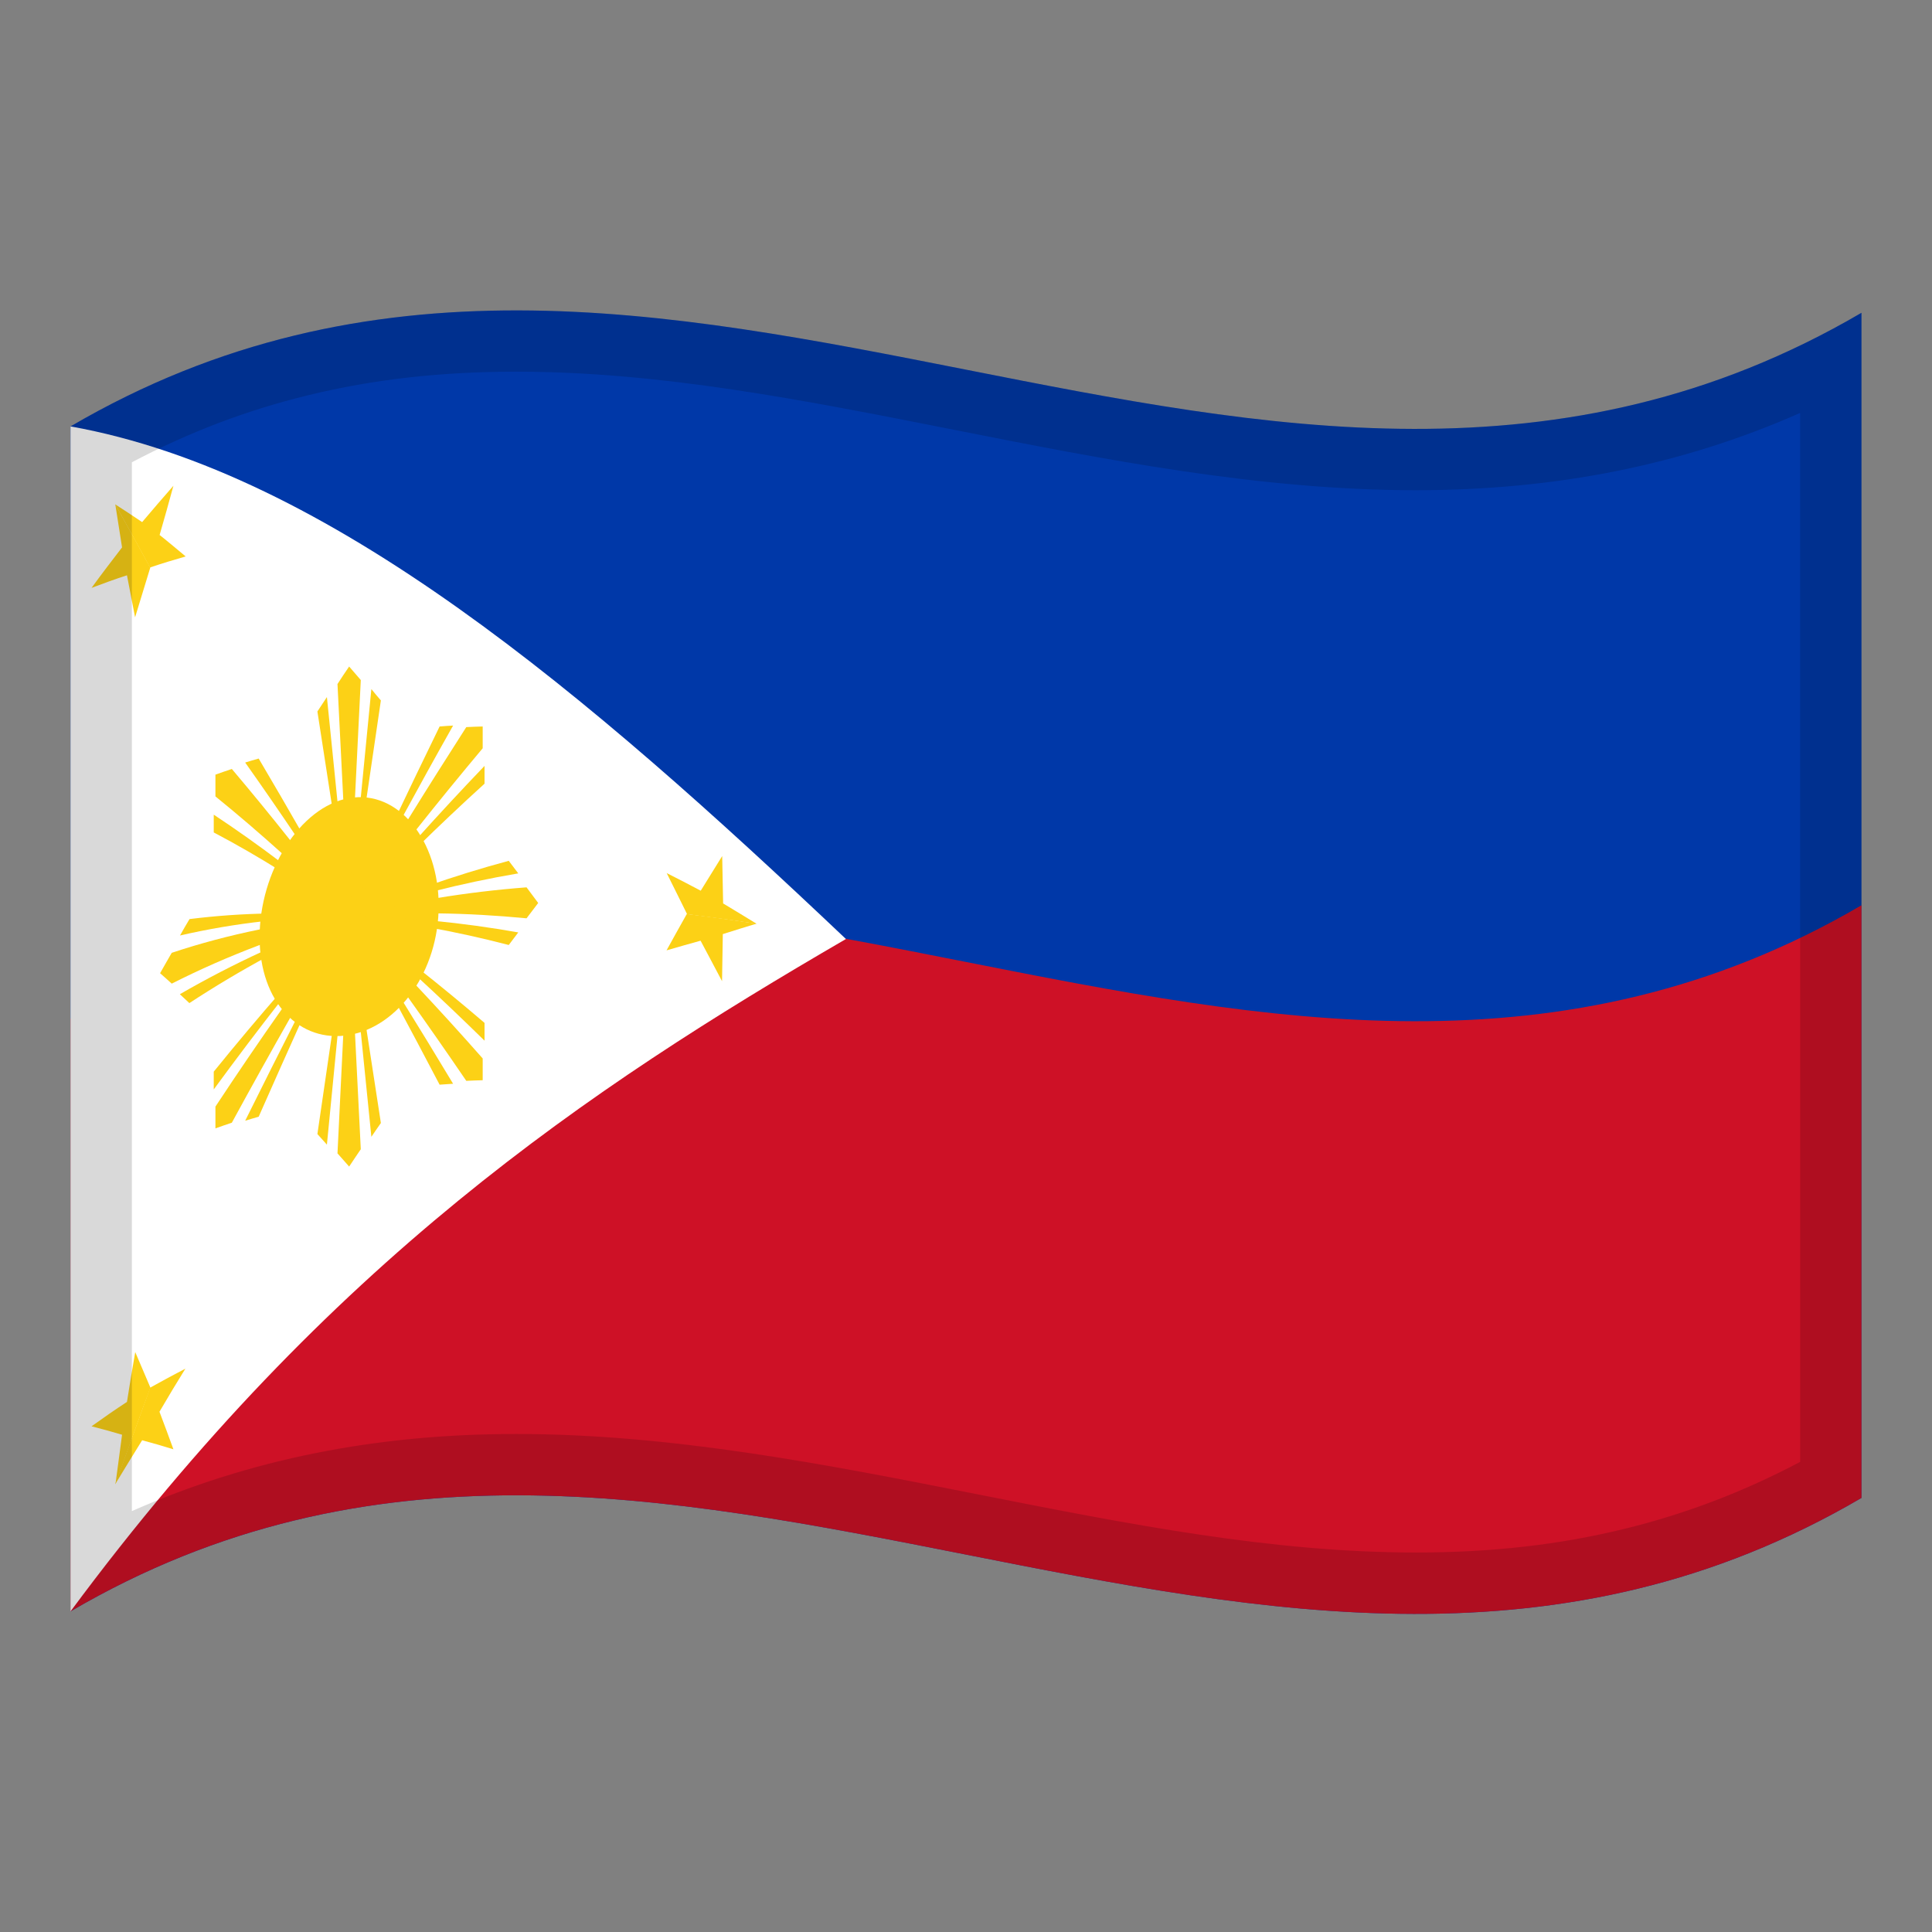 <?xml version="1.0" encoding="utf-8"?>
<!-- Generator: Adobe Illustrator 24.2.0, SVG Export Plug-In . SVG Version: 6.00 Build 0)  -->
<svg version="1.1" id="Layer_1" xmlns="http://www.w3.org/2000/svg" xmlns:xlink="http://www.w3.org/1999/xlink" x="0px" y="0px"
	 viewBox="0 0 1260 1260" style="enable-background:new 0 0 1260 1260;" xml:space="preserve">
<rect x="0" y="0" width="1260" height="1260" fill="#808080" stroke="none"/>
<style type="text/css">
	.st0{fill:#0038A8;}
	.st1{fill:#CE1126;}
	.st2{fill:#FFFFFF;}
	.st3{fill:#FCD116;}
	.st4{opacity:0.15;}
</style>
<g>
	<g>
		<path class="st0" d="M46,278.1v772.8c389.3-228,778.7,153.9,1168-74V204C824.7,432,435.3,50.2,46,278.1z"/>
		<path class="st1" d="M46,1050.9c389.3-228,778.7,153.9,1168-74V590.4c-389.3,227.8-778.7-153.9-1168,74V1050.9z"/>
		<path class="st2" d="M46,278.1v772.8c168.6-227.5,337.2-340.6,505.7-438.5C383.2,452.7,214.6,308.2,46,278.1z"/>
		<path class="st3" d="M227.7,520.5c-32.2,5.6-58.4,48.1-58.4,90.7s26.2,69.3,58.4,63.8s58.4-41.7,58.4-84.4
			C286.1,548,259.9,514.9,227.7,520.5z"/>
		<path class="st3" d="M104.4,634.7c2.6,2.2,5,4.5,7.6,6.8c36.6-18.5,75.4-33.2,115.7-43.7c-39.6,3.4-78.4,11.2-115.7,23.6
			C109.4,625.8,107,630.2,104.4,634.7z"/>
		<path class="st3" d="M123.5,654.2c32.8-21.5,67.7-40.4,104.1-56.4c-38.5,13.4-75.5,30.5-110.3,50.6
			C119.4,650.4,121.5,652.3,123.5,654.2z"/>
		<path class="st3" d="M117.4,610.1c36.1-8.3,73.1-12.4,110.3-12.3c-34.6-3.3-69.6-2.7-104.1,1.6
			C121.5,602.9,119.4,606.5,117.4,610.1z"/>
		<path class="st3" d="M140.5,505.2v14.2c29,23.5,58.1,49.8,87.1,78.4c-25.4-34-51-66.3-76.4-96.3
			C147.7,502.7,144,503.9,140.5,505.2z"/>
		<path class="st3" d="M139.4,542.9c29.5,15.5,58.8,34,88.3,55c-29.5-24.8-58.8-47.1-88.3-66.6V542.9z"/>
		<path class="st3" d="M159.9,497.3c22.6,31.9,45.1,65.4,67.8,100.6c-19.7-35.5-39.3-69.9-59-103.2
			C165.8,495.5,162.9,496.4,159.9,497.3z"/>
		<path class="st3" d="M220.1,446.1c2.6,50.6,5,101.1,7.6,151.7c2.6-51.4,5-102.9,7.6-154.3c-2.6-2.9-5-5.9-7.6-8.8
			C225.1,438.4,222.6,442.3,220.1,446.1z"/>
		<path class="st3" d="M207,464c6.9,44.4,13.8,89,20.7,133.8c-4.8-47.8-9.7-95.5-14.5-143.2C211.1,457.7,209,460.9,207,464z"/>
		<path class="st3" d="M227.7,597.8c6.9-47.1,13.8-94.2,20.7-141c-2.1-2.4-4.1-4.8-6.2-7.4C237.4,498.9,232.5,548.3,227.7,597.8z"/>
		<path class="st3" d="M227.7,597.8c29-38.7,58.1-75.2,87.1-109.8v-14.2c-3.6,0.1-7.1,0.2-10.7,0.4
			C278.7,513.8,253.1,554.9,227.7,597.8z"/>
		<path class="st3" d="M227.7,597.8c22.6-42.8,45.1-84.4,67.8-124.6c-2.9,0.2-5.9,0.3-8.8,0.6C267,514.2,247.4,555.5,227.7,597.8z"
			/>
		<path class="st3" d="M316,511.1v-11.6c-29.5,30.8-58.8,63.3-88.3,98.3C257.1,566.7,286.5,537.9,316,511.1z"/>
		<path class="st3" d="M227.7,597.8c38.5-3.4,77.1-2.6,115.7,1.1c2.6-3.4,5-6.6,7.6-10c-2.6-3.4-5-6.8-7.6-10.2
			C304.2,581.7,265.5,588,227.7,597.8z"/>
		<path class="st3" d="M227.7,597.8c35.7-12.4,72.7-21.8,110.3-28.2c-2.1-2.7-4.1-5.5-6.2-8.2C296.1,571,261.3,583.2,227.7,597.8z"
			/>
		<path class="st3" d="M331.8,616.3c2.1-2.7,4.1-5.5,6.2-8.2c-36.8-6.5-73.5-10.2-110.3-10.3C262.4,600.9,297.1,607.3,331.8,616.3z"
			/>
		<path class="st3" d="M304.1,704.9c3.6-0.2,7.1-0.3,10.7-0.4v-14.2c-29-32.9-58.1-63.8-87.1-92.5
			C253.1,631.8,278.7,667.6,304.1,704.9z"/>
		<path class="st3" d="M316,678.7v-11.6c-29.5-25.2-58.8-48.5-88.3-69.4C257.1,622.6,286.5,649.8,316,678.7z"/>
		<path class="st3" d="M286.7,707.4c2.9-0.2,5.9-0.4,8.8-0.6c-22.6-37.6-45.1-73.9-67.8-109C247.4,633.3,267,669.8,286.7,707.4z"/>
		<path class="st3" d="M220.1,752.2c2.6,2.8,5,5.8,7.6,8.6c2.6-3.8,5-7.6,7.6-11.3c-2.6-50.6-5-101.3-7.6-151.8
			C225.1,649.2,222.6,700.8,220.1,752.2z"/>
		<path class="st3" d="M242.2,741.4c2.1-3,4.1-6.1,6.2-9c-6.9-44.9-13.8-89.9-20.7-134.6C232.5,645.6,237.4,693.4,242.2,741.4z"/>
		<path class="st3" d="M213.2,746.5c4.8-49.7,9.7-99.2,14.5-148.7c-6.9,47.1-13.8,94.4-20.7,141.8
			C209,741.8,211.1,744.2,213.2,746.5z"/>
		<path class="st3" d="M140.5,735.9c3.6-1.3,7.1-2.5,10.7-3.7c25.5-46.8,51-91.7,76.4-134.4c-29,38.7-58.1,79.9-87.1,123.9V735.9z"
			/>
		<path class="st3" d="M168.7,728.3c19.7-44.6,39.3-88.2,59-130.4c-22.6,42.8-45.1,87.3-67.8,133C162.9,730,165.8,729.1,168.7,728.3
			z"/>
		<path class="st3" d="M139.4,710.5c29.5-40.3,58.8-77.7,88.3-112.7c-29.5,31.1-58.8,64.7-88.3,101.1V710.5z"/>
		<path class="st3" d="M434.7,619.8c7.4-2.2,14.8-4.2,22.2-6.3c4.6,8.8,9.4,17.5,14,26.4l0.5-30.7c7.3-2.3,14.6-4.6,21.9-6.8
			c-15.1-2.3-30.3-4.5-45.4-6.3C443.5,604,439,611.9,434.7,619.8z"/>
		<path class="st3" d="M471,558.3c-4.6,7.6-9.4,15-14,22.6c-7.4-3.9-14.8-7.8-22.2-11.5c4.4,8.9,8.9,17.8,13.3,26.8
			c15.1,1.9,30.3,4,45.4,6.3c-7.3-4.5-14.6-8.9-21.9-13.3L471,558.3z"/>
		<path class="st3" d="M82.8,914.3c-7.7,5-15.3,10.3-23.1,15.9c6.6,1.7,13.3,3.5,19.9,5.5c-1.4,10.8-2.9,21.6-4.3,32.3
			c7.6-21.2,15.1-42.2,22.8-63c-3.3-7.8-6.6-15.5-9.9-23.2C86.3,892.6,84.5,903.4,82.8,914.3z"/>
		<path class="st3" d="M97.9,905c-7.6,20.8-15.1,41.8-22.8,63c5.9-9.7,11.7-19.2,17.6-28.7c6.8,1.8,13.6,3.8,20.4,5.9
			c-3-8.2-6-16.4-9.1-24.5c5.6-9.6,11.2-18.9,16.9-28.1C113.4,896.5,105.6,900.7,97.9,905z"/>
		<path class="st3" d="M113.1,316.8c-6.8,7.8-13.6,15.6-20.4,23.7c-5.9-4-11.7-7.8-17.6-11.6c7.6,13.5,15.1,27.2,22.7,41.2
			c7.7-2.6,15.6-5,23.3-7.2c-5.7-4.7-11.3-9.5-17-14C107.2,338.2,110.2,327.5,113.1,316.8z"/>
		<path class="st3" d="M79.6,357c-6.6,8.6-13.3,17.3-19.9,26.4c7.7-2.9,15.3-5.7,23.1-8.2c1.8,9.1,3.5,18.3,5.3,27.4
			c3.3-10.8,6.6-21.6,9.9-32.4c-7.6-14-15.1-27.6-22.8-41.2C76.7,338.3,78.1,347.7,79.6,357z"/>
	</g>
	<g>
		<g>
			<path class="st4" d="M46,278.1v386.3v386.5c389.3-228,778.7,153.9,1168-74V590.4V204C824.7,432,435.3,50.2,46,278.1z M1174,953.4
				c-36.9,19.5-74.6,33.9-114.7,43.7c-42.5,10.4-86.9,15.4-135.8,15.4c-93.9,0-187-18.4-285.7-37.9
				c-98.1-19.4-199.5-39.4-301.2-39.4c-91.4,0-174,16.5-250.6,50.3v-684c36.9-19.5,74.6-33.9,114.8-43.7
				c42.5-10.4,86.9-15.4,135.8-15.4c93.9,0,187,18.4,285.6,37.9c98,19.4,199.4,39.4,301.1,39.4c91.5,0,174.1-16.5,250.7-50.4V953.4z
				"/>
		</g>
	</g>
</g>
</svg>
